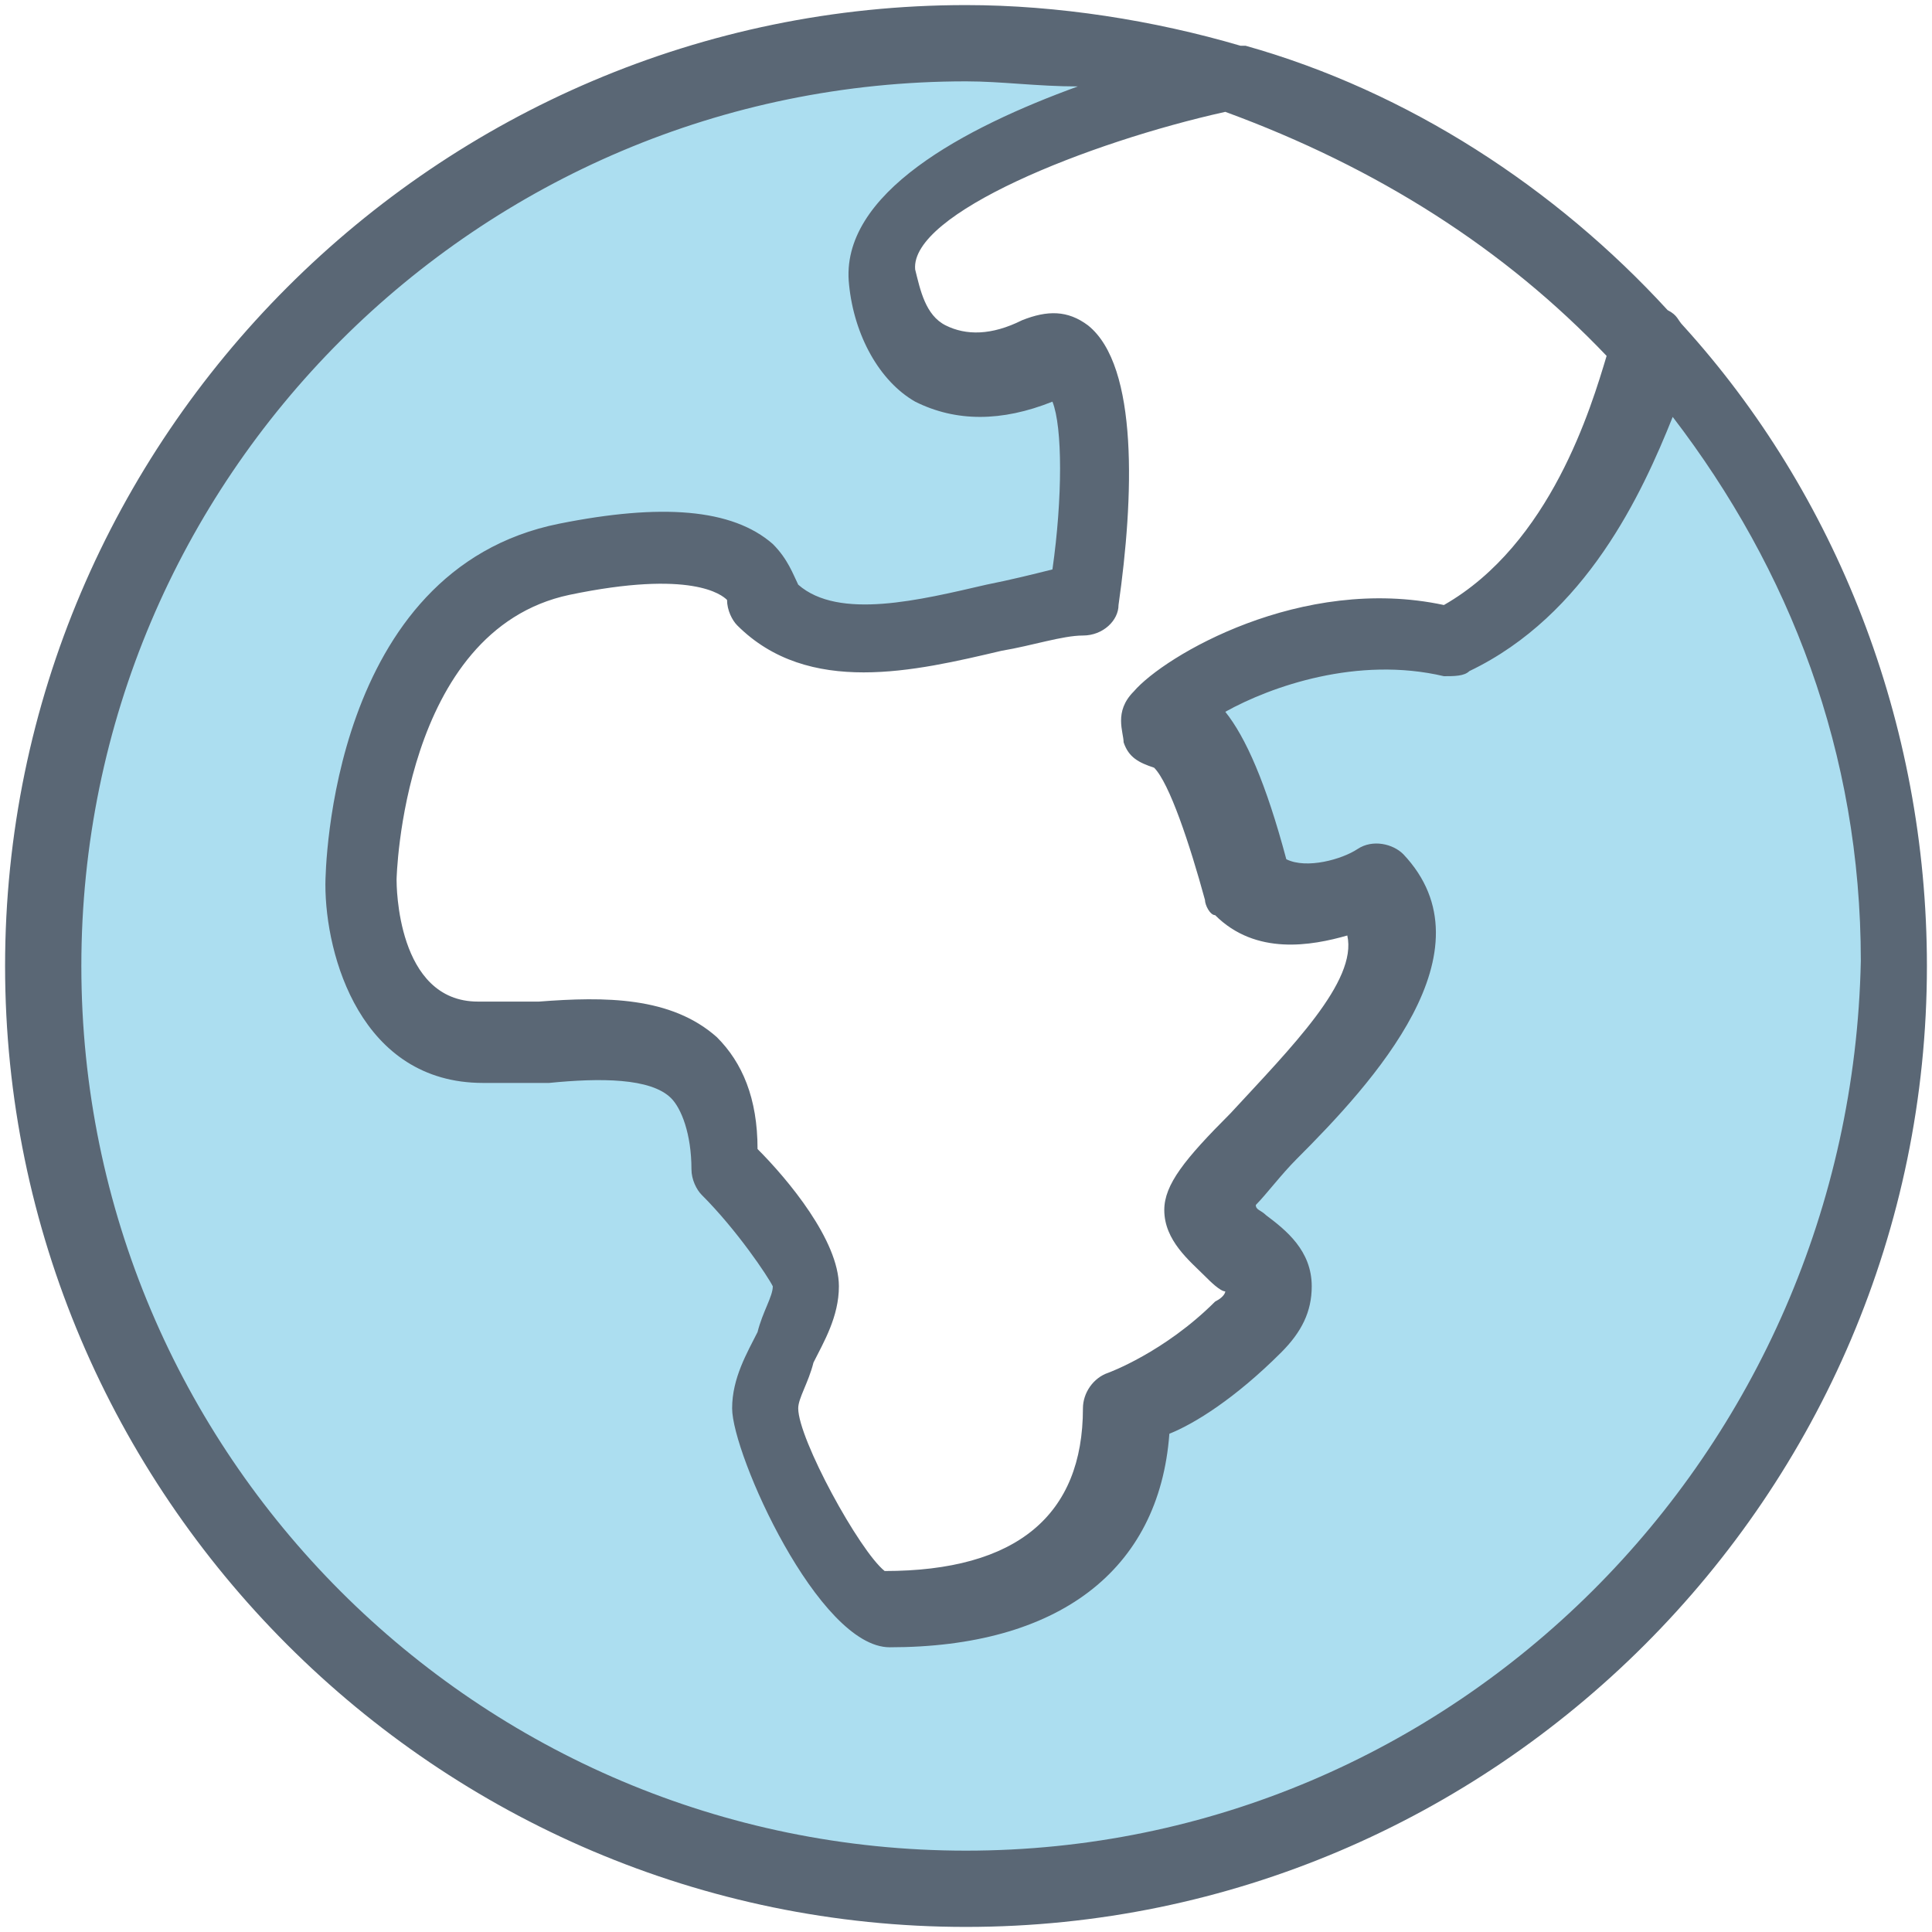 <?xml version="1.0" encoding="utf-8"?>
<!-- Generator: Adobe Illustrator 17.1.0, SVG Export Plug-In . SVG Version: 6.00 Build 0)  -->
<!DOCTYPE svg PUBLIC "-//W3C//DTD SVG 1.1//EN" "http://www.w3.org/Graphics/SVG/1.1/DTD/svg11.dtd">
<svg version="1.1" id="Layer_1" xmlns="http://www.w3.org/2000/svg" xmlns:xlink="http://www.w3.org/1999/xlink" x="0px" y="0px"
	 width="38px" height="38px" viewBox="0 0 38 38" enable-background="new 0 0 38 38" xml:space="preserve">
<g>
	<path fill="#ACDEF0" d="M27.7,2.9c2,1.4,4.3,3.4,4.9,4.1l-0.9,2.6l-3.1,2.8l-1.8,0l-2.5,0.7l-0.7,1l1.1,2.9l0.8,0.6l1.6-0.5
		l0.6,1.3l-3.8,5.1l1.5,1.6l-3,2.6l-0.7,2.2l-3.5,1.5L17,31.3l-2-3.7l1-1.8l-0.5-1.8l-1.2-1.7l-0.7-1.7h-2.9l-2.9-0.9L7.3,16
		l1.8-4.1l3.5-1l1.8,0.5l1.7,1l2.6,0l2.6-0.5l0.4-1.3l-0.2-2.1L21,7.2l-1.4,0.2l-1.7-0.8l-0.1-2l2.2-1.6l4.6-1.6
		c-1.8-0.6-3.6-0.9-5.6-0.9c-10,0-18.2,8.1-18.2,18.2S8.9,37,18.9,37s18.2-8.1,18.2-18.2C37.1,12,33.3,6,27.7,2.9z"/>
	<path fill="#5A6775" d="M33.1,6.4C33,6.3,33,6.2,32.8,6.1c-2.2-2.4-5.1-4.3-8.3-5.2c0,0,0,0-0.1,0c-1.7-0.5-3.6-0.8-5.4-0.8
		C8.6,0.1,0.1,8.6,0.1,19c0,10.4,8.5,18.9,18.9,18.9S37.9,29.4,37.9,19C37.9,14.2,36.1,9.7,33.1,6.4z M31.6,7
		c-0.3,1-1.1,3.7-3.2,4.9c-2.8-0.6-5.5,1-6.1,1.7c-0.4,0.4-0.2,0.8-0.2,1c0.1,0.3,0.3,0.4,0.6,0.5c0.3,0.3,0.7,1.5,1,2.6
		c0,0.1,0.1,0.3,0.2,0.3c0.8,0.8,1.9,0.6,2.6,0.4c0.2,0.9-1.1,2.2-2.3,3.5c-0.9,0.9-1.3,1.4-1.3,1.9c0,0.6,0.5,1,0.8,1.3
		c0.1,0.1,0.3,0.3,0.4,0.3c0,0,0,0.1-0.2,0.2c-1,1-2.1,1.4-2.1,1.4c-0.3,0.1-0.5,0.4-0.5,0.7c0,2.1-1.3,3.2-3.9,3.2
		c-0.5-0.4-1.7-2.6-1.7-3.2c0-0.2,0.2-0.5,0.3-0.9c0.2-0.4,0.5-0.9,0.5-1.5c0-0.9-1-2.1-1.6-2.7c0-1-0.3-1.7-0.8-2.2
		c-0.9-0.8-2.2-0.8-3.5-0.7c-0.4,0-0.8,0-1.2,0c-1.6,0-1.6-2.3-1.6-2.4c0,0,0.1-4.9,3.4-5.6c2.4-0.5,3,0,3.1,0.1
		c0,0.2,0.1,0.4,0.2,0.5c1.4,1.4,3.5,0.9,5.2,0.5c0.6-0.1,1.2-0.3,1.6-0.3c0.4,0,0.7-0.3,0.7-0.6c0.3-2.1,0.4-4.7-0.6-5.5
		c-0.4-0.3-0.8-0.3-1.3-0.1c-0.6,0.3-1.1,0.3-1.5,0.1c-0.4-0.2-0.5-0.7-0.6-1.1c-0.1-1.1,3.4-2.5,6.1-3.1C27.1,3.3,29.6,4.9,31.6,7z
		 M19,36.4C9.4,36.4,1.6,28.6,1.6,19C1.6,9.4,9.4,1.6,19,1.6c0.7,0,1.4,0.1,2.2,0.1c-2.2,0.8-4.7,2.1-4.5,3.9c0.1,1,0.6,1.9,1.3,2.3
		c0.8,0.4,1.7,0.4,2.7,0c0.2,0.5,0.2,1.9,0,3.3c-0.4,0.1-0.8,0.2-1.3,0.3c-1.3,0.3-2.9,0.7-3.7,0c-0.1-0.2-0.2-0.5-0.5-0.8
		c-0.8-0.7-2.2-0.8-4.2-0.4c-4.5,0.9-4.6,6.8-4.6,7.1c0,1.4,0.7,3.9,3.1,3.9c0.4,0,0.8,0,1.3,0c1-0.1,2-0.1,2.4,0.3
		c0.2,0.2,0.4,0.7,0.4,1.4c0,0.2,0.1,0.4,0.2,0.5c0.7,0.7,1.3,1.6,1.4,1.8c0,0.2-0.2,0.5-0.3,0.9c-0.2,0.4-0.5,0.9-0.5,1.5
		c0,0.9,1.7,4.7,3.1,4.7c3.3,0,5.3-1.5,5.5-4.2c0.5-0.2,1.3-0.7,2.2-1.6c0.4-0.4,0.6-0.8,0.6-1.3c0-0.7-0.5-1.1-0.9-1.4
		c-0.1-0.1-0.2-0.1-0.2-0.2c0.2-0.2,0.5-0.6,0.8-0.9c1.5-1.5,3.9-4.1,2.1-6c-0.2-0.2-0.6-0.3-0.9-0.1c-0.3,0.2-1,0.4-1.4,0.2
		c-0.4-1.5-0.8-2.4-1.2-2.9c0.9-0.5,2.6-1.1,4.3-0.7c0.2,0,0.4,0,0.5-0.1c2.3-1.1,3.4-3.5,4-5c2.3,3,3.7,6.6,3.7,10.7
		C36.4,28.6,28.6,36.4,19,36.4z"/>
</g>
</svg>
